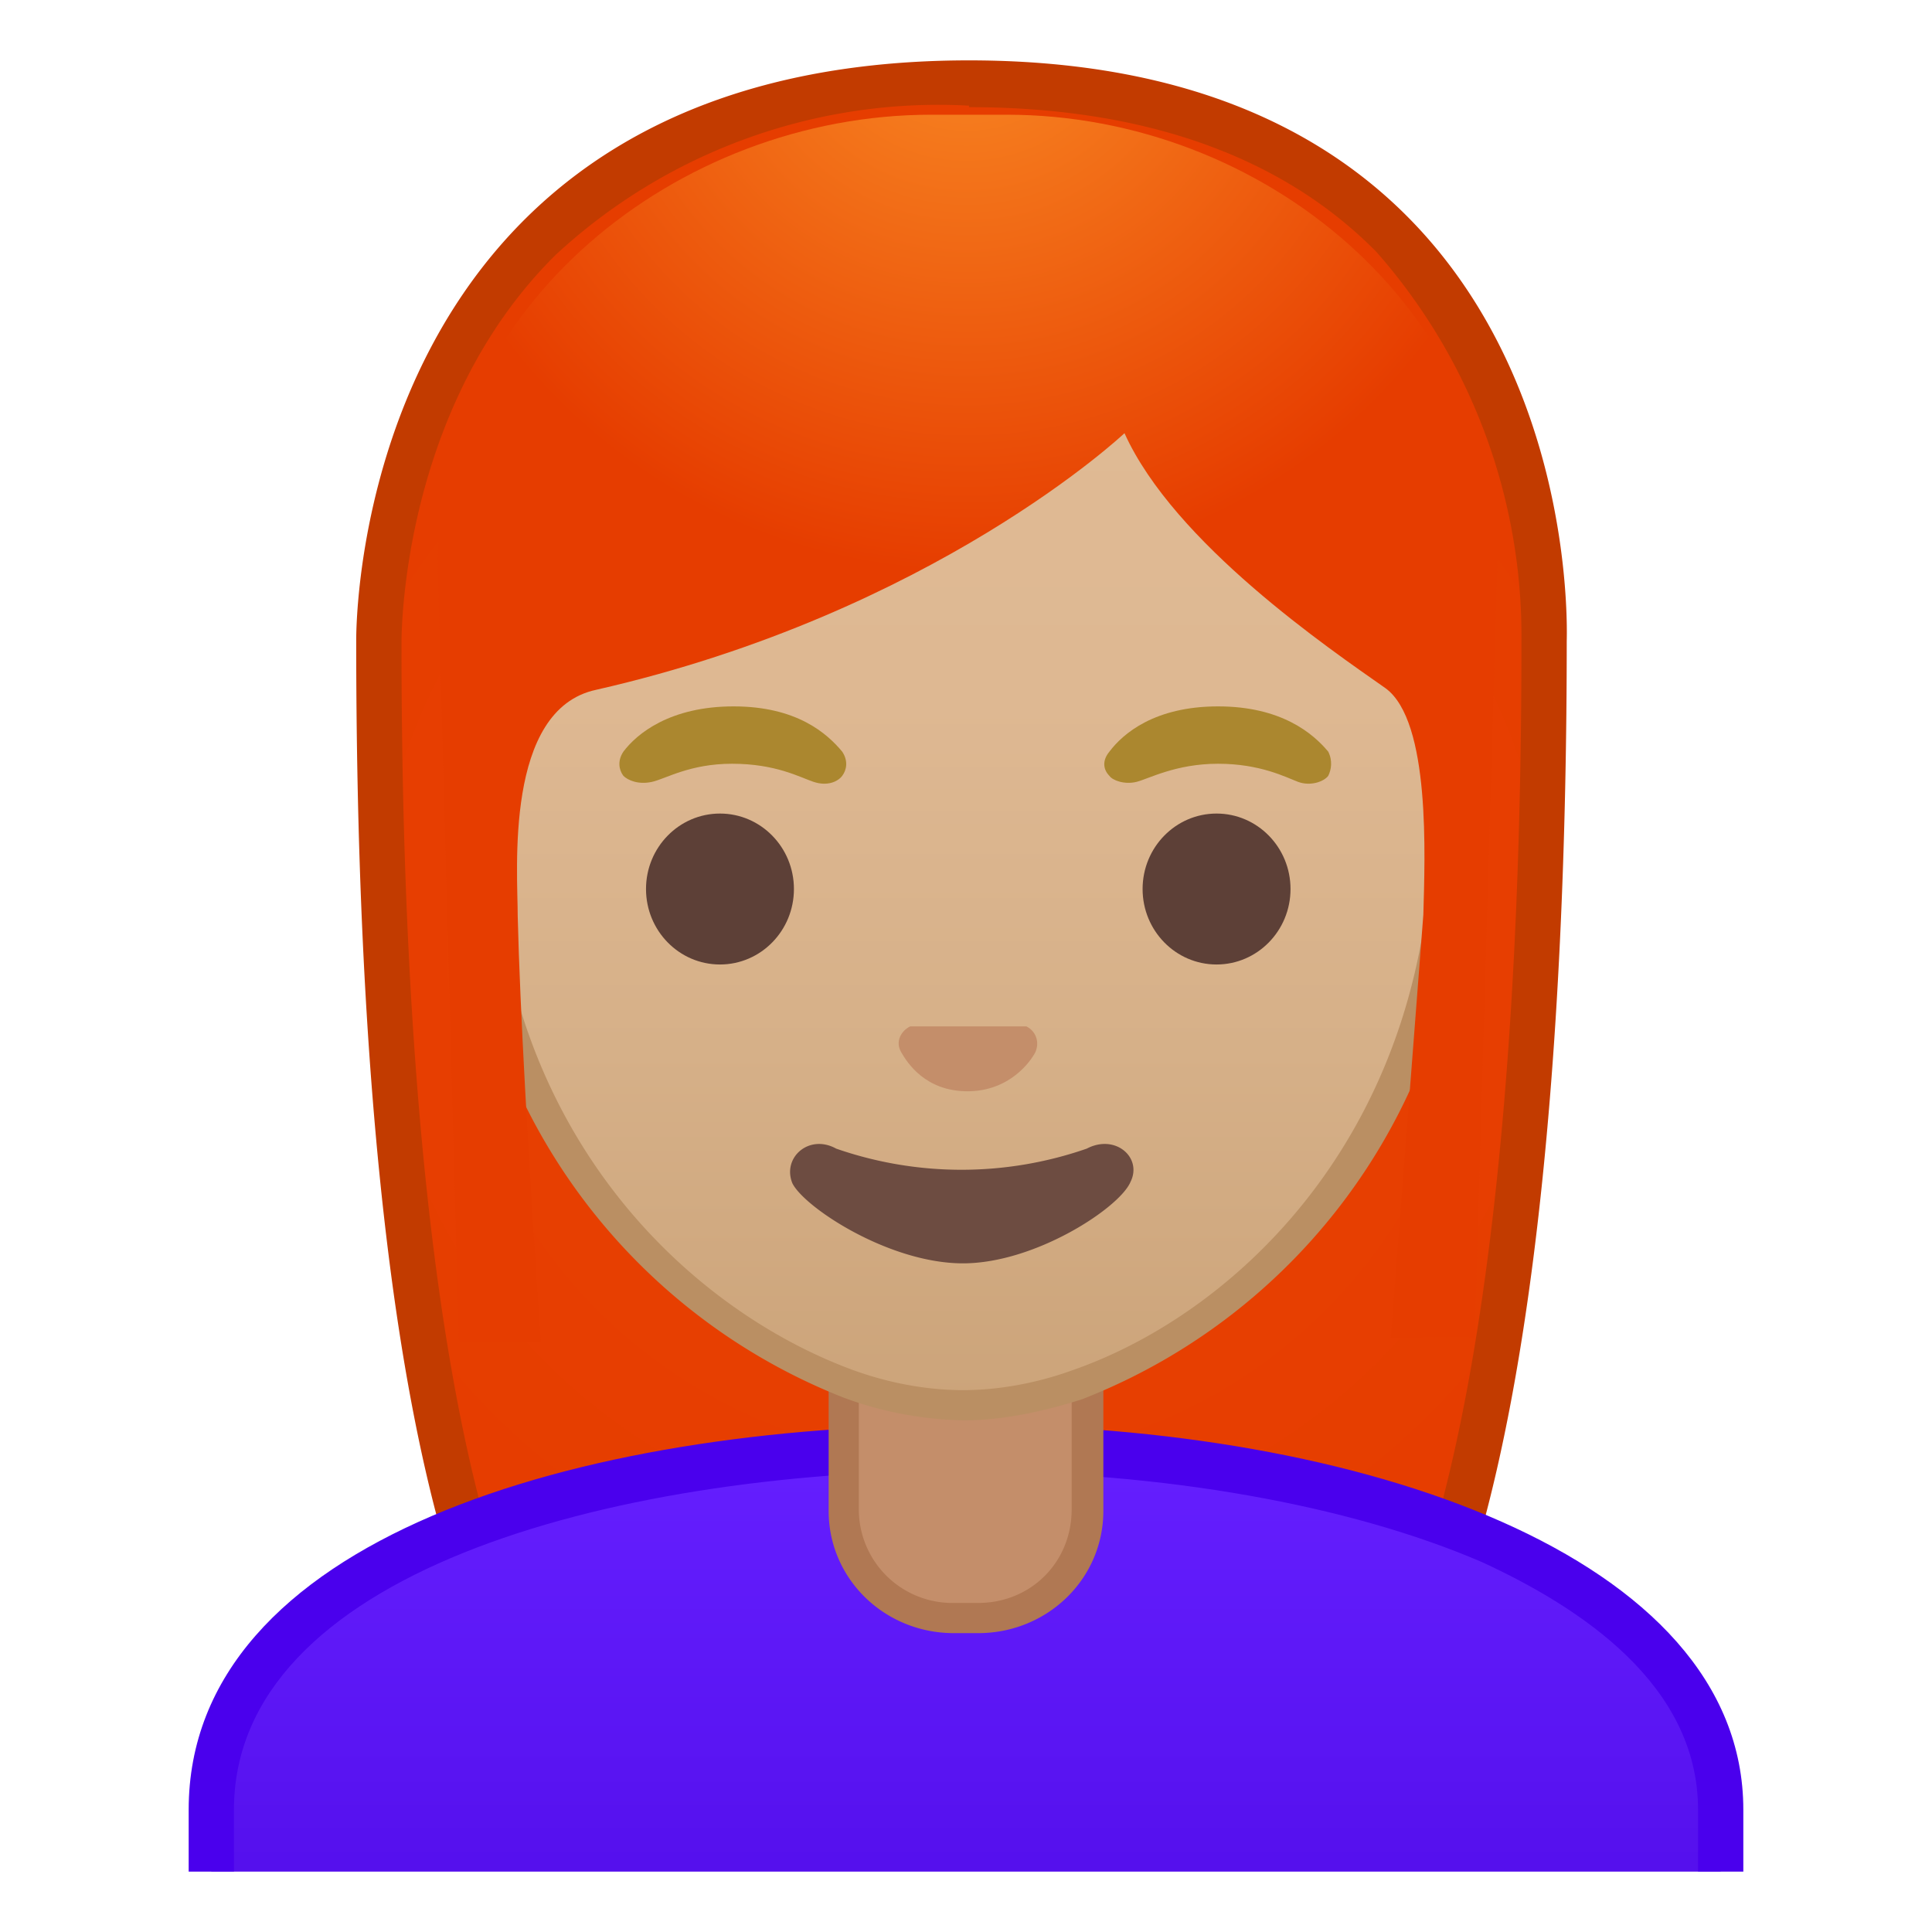 <svg viewBox="0 0 128 128" xmlns="http://www.w3.org/2000/svg" xmlns:xlink="http://www.w3.org/1999/xlink"><defs><path id="a" d="M4 4h120v120H4z"/></defs><clipPath id="b"><use xlink:href="#a"/></clipPath><g clip-path="url(#b)"><radialGradient id="c" cx="63.7" cy="62.7" r="48.7" gradientUnits="userSpaceOnUse"><stop stop-color="#F98B25" offset="0"/><stop stop-color="#F68020" offset="0"/><stop stop-color="#F06814" offset=".2"/><stop stop-color="#EC550B" offset=".3"/><stop stop-color="#E84705" offset=".4"/><stop stop-color="#E73F01" offset=".6"/><stop stop-color="#E63D00" offset="1"/></radialGradient><path d="M46.7 119.8s-6.8-.4-10.2-5.1C29 104.4 25 78.9 25 42.7c0-1.7.2-16.5 10.6-26.9A38.7 38.7 0 0 1 64.2 5.6c12.1 0 21.6 3.4 28 10 10 10 10.1 24.2 10 27 0 36.3-4 61.8-11.3 72-3.3 4.7-9.8 5.1-10.3 5.2h-34z" fill="url(#c)"/><path d="M64.2 7.1c11.7 0 20.8 3.3 27 9.6a38.5 38.5 0 0 1 9.6 25.8v.1c0 36-4 61.2-11.2 71.2-2.8 4-8.5 4.4-9 4.4H46.8c-.6 0-6.3-.5-9.1-4.4-7.2-10-11.1-35.3-11.1-71.2 0-.6 0-15.6 10.2-25.7A37.3 37.3 0 0 1 64.2 7m0-3c-41 0-40.6 38-40.6 38.5 0 24.6 1.8 59.3 11.7 73 3.9 5.3 11.4 5.6 11.4 5.6h34s7.5-.3 11.4-5.7c9.8-13.6 11.7-48.3 11.7-72.9 0-.6 1.5-38.5-39.6-38.5z" fill="#C23B00"/></g><g clip-path="url(#b)"><linearGradient id="d" x1="64" x2="64" y1="95.9" y2="126.5" gradientUnits="userSpaceOnUse"><stop stop-color="#651FFF" offset="0"/><stop stop-color="#5914F2" offset=".7"/><stop stop-color="#530EEB" offset="1"/></linearGradient><path d="M14 126.5v-6.6c0-7.7 5.1-13.8 15.2-18a92.2 92.2 0 0 1 34.8-6h.1c24.8 0 49.9 8.3 49.9 24v6.6H14z" fill="url(#d)"/><path d="M64.1 97.5c12.9 0 25.3 2.2 34.1 6 6.5 3 14.3 8.1 14.3 16.4v5.1h-97v-5.1c0-15.5 24.4-22.4 48.5-22.5h.1m0-3H64c-25.7 0-51.5 7.6-51.5 25.5v8.1h103v-8.1c0-16.9-25.6-25.5-51.4-25.5z" fill="#4A00ED"/></g><g clip-path="url(#b)"><path d="M63.2 107.2c-4 0-7.3-3.2-7.3-7.1v-9h16.2v9c0 4-3.3 7.1-7.3 7.1h-1.6z" fill="#C48E6A"/><path d="M71 92v8c0 3.5-2.7 6.2-6.2 6.2h-1.6a6.2 6.2 0 0 1-6.3-6.1v-8h14.2m2-2H54.9v10c0 4.5 3.7 8.1 8.3 8.1h1.6c4.6 0 8.3-3.6 8.3-8.1V90z" fill="#B07853"/></g><g clip-path="url(#b)"><linearGradient id="e" x1="63.8" x2="63.8" y1="92.6" y2="15.8" gradientUnits="userSpaceOnUse"><stop stop-color="#CCA47A" offset="0"/><stop stop-color="#D6B088" offset=".3"/><stop stop-color="#DEB892" offset=".6"/><stop stop-color="#E0BB95" offset="1"/></linearGradient><path d="M63.8 93.1c-2.3 0-4.9-.5-7.5-1.4a38.7 38.7 0 0 1-24.6-37.9C31.7 25.1 49 15 63.8 15S96 25.1 96 54a38.6 38.6 0 0 1-24.7 37.8 21 21 0 0 1-7.5 1.4z" fill="url(#e)"/><path d="M63.8 16a29 29 0 0 1 21.6 9 41.3 41.3 0 0 1 9.5 28.8C95 74.8 82 87 71 90.8c-2.5.9-5 1.3-7.2 1.3s-4.7-.4-7.2-1.3c-11-4-24-16-24-37 0-12 3.4-22 9.7-28.7a29 29 0 0 1 21.5-9.2m0-2c-17.2 0-33.1 12.8-33.1 40a39.8 39.8 0 0 0 25.2 38.7 24 24 0 0 0 8 1.5c2.3 0 5-.5 7.8-1.4A39.8 39.8 0 0 0 97 53.8C97 26.7 81 14 63.8 14z" fill="#BA8F63"/><g fill="#5D4037"><ellipse cx="47.7" cy="58.9" rx="4.9" ry="5"/><ellipse cx="80.6" cy="58.9" rx="4.9" ry="5"/></g><path d="M68 68h-7.7c-.6.3-1 1-.6 1.7s1.6 2.6 4.4 2.6 4.2-2 4.5-2.6c.3-.7 0-1.4-.6-1.7z" fill="#C48E6A"/><path d="M55.8 49.8c-1-1.2-3-3-7.2-3s-6.4 1.8-7.3 3c-.4.6-.3 1.2 0 1.6.3.3 1 .6 1.9.4s2.5-1.2 5.3-1.2c2.9 0 4.5.9 5.4 1.2s1.6 0 1.9-.4c.3-.4.4-1 0-1.6zm32.2 0c-1-1.2-3.1-3-7.3-3s-6.3 1.8-7.2 3c-.5.6-.4 1.2 0 1.6.2.3 1 .6 1.8.4s2.6-1.2 5.4-1.2c2.8 0 4.5.9 5.3 1.2s1.7 0 2-.4c.2-.4.3-1 0-1.6z" fill="#AB872F"/><defs><path id="f" d="M30.4 88.8L29 37.4c0-17 15.8-29.8 32.7-29.8h5c17 0 32.5 12.9 32.5 29.8l-1.5 51.2-67.2.3z"/></defs><clipPath id="g"><use xlink:href="#f"/></clipPath><g clip-path="url(#g)"><radialGradient id="h" cx="-10" cy="-93" r="48.2" gradientTransform="matrix(.796 0 0 .796 72 73.6)" gradientUnits="userSpaceOnUse"><stop stop-color="#F98B25" offset="0"/><stop stop-color="#E63D00" offset="1"/></radialGradient><path d="M102 42.6s1-35.5-37.8-35.5-38 35.5-38 35.5.3 45.5 3.2 51.4 7.2 5.7 7.2 5.7-2-26.5-2.3-39c0-3-.9-13.7 5.2-15 22.4-5.1 35-17 35-17C77.8 36 88.1 43 91.8 45.6c3 2.2 2.6 11.2 2.5 15l-3 39s4.7.4 7.6-5.6 3-51.4 3-51.4z" fill="url(#h)"/></g><path d="M72 76.1a25.3 25.3 0 0 1-16.6 0c-1.8-1-3.6.6-2.9 2.3.8 1.6 6.4 5.3 11.3 5.3 4.8 0 10.4-3.7 11.1-5.4.8-1.6-1-3.2-2.9-2.2z" fill="#6D4C41"/></g></svg>